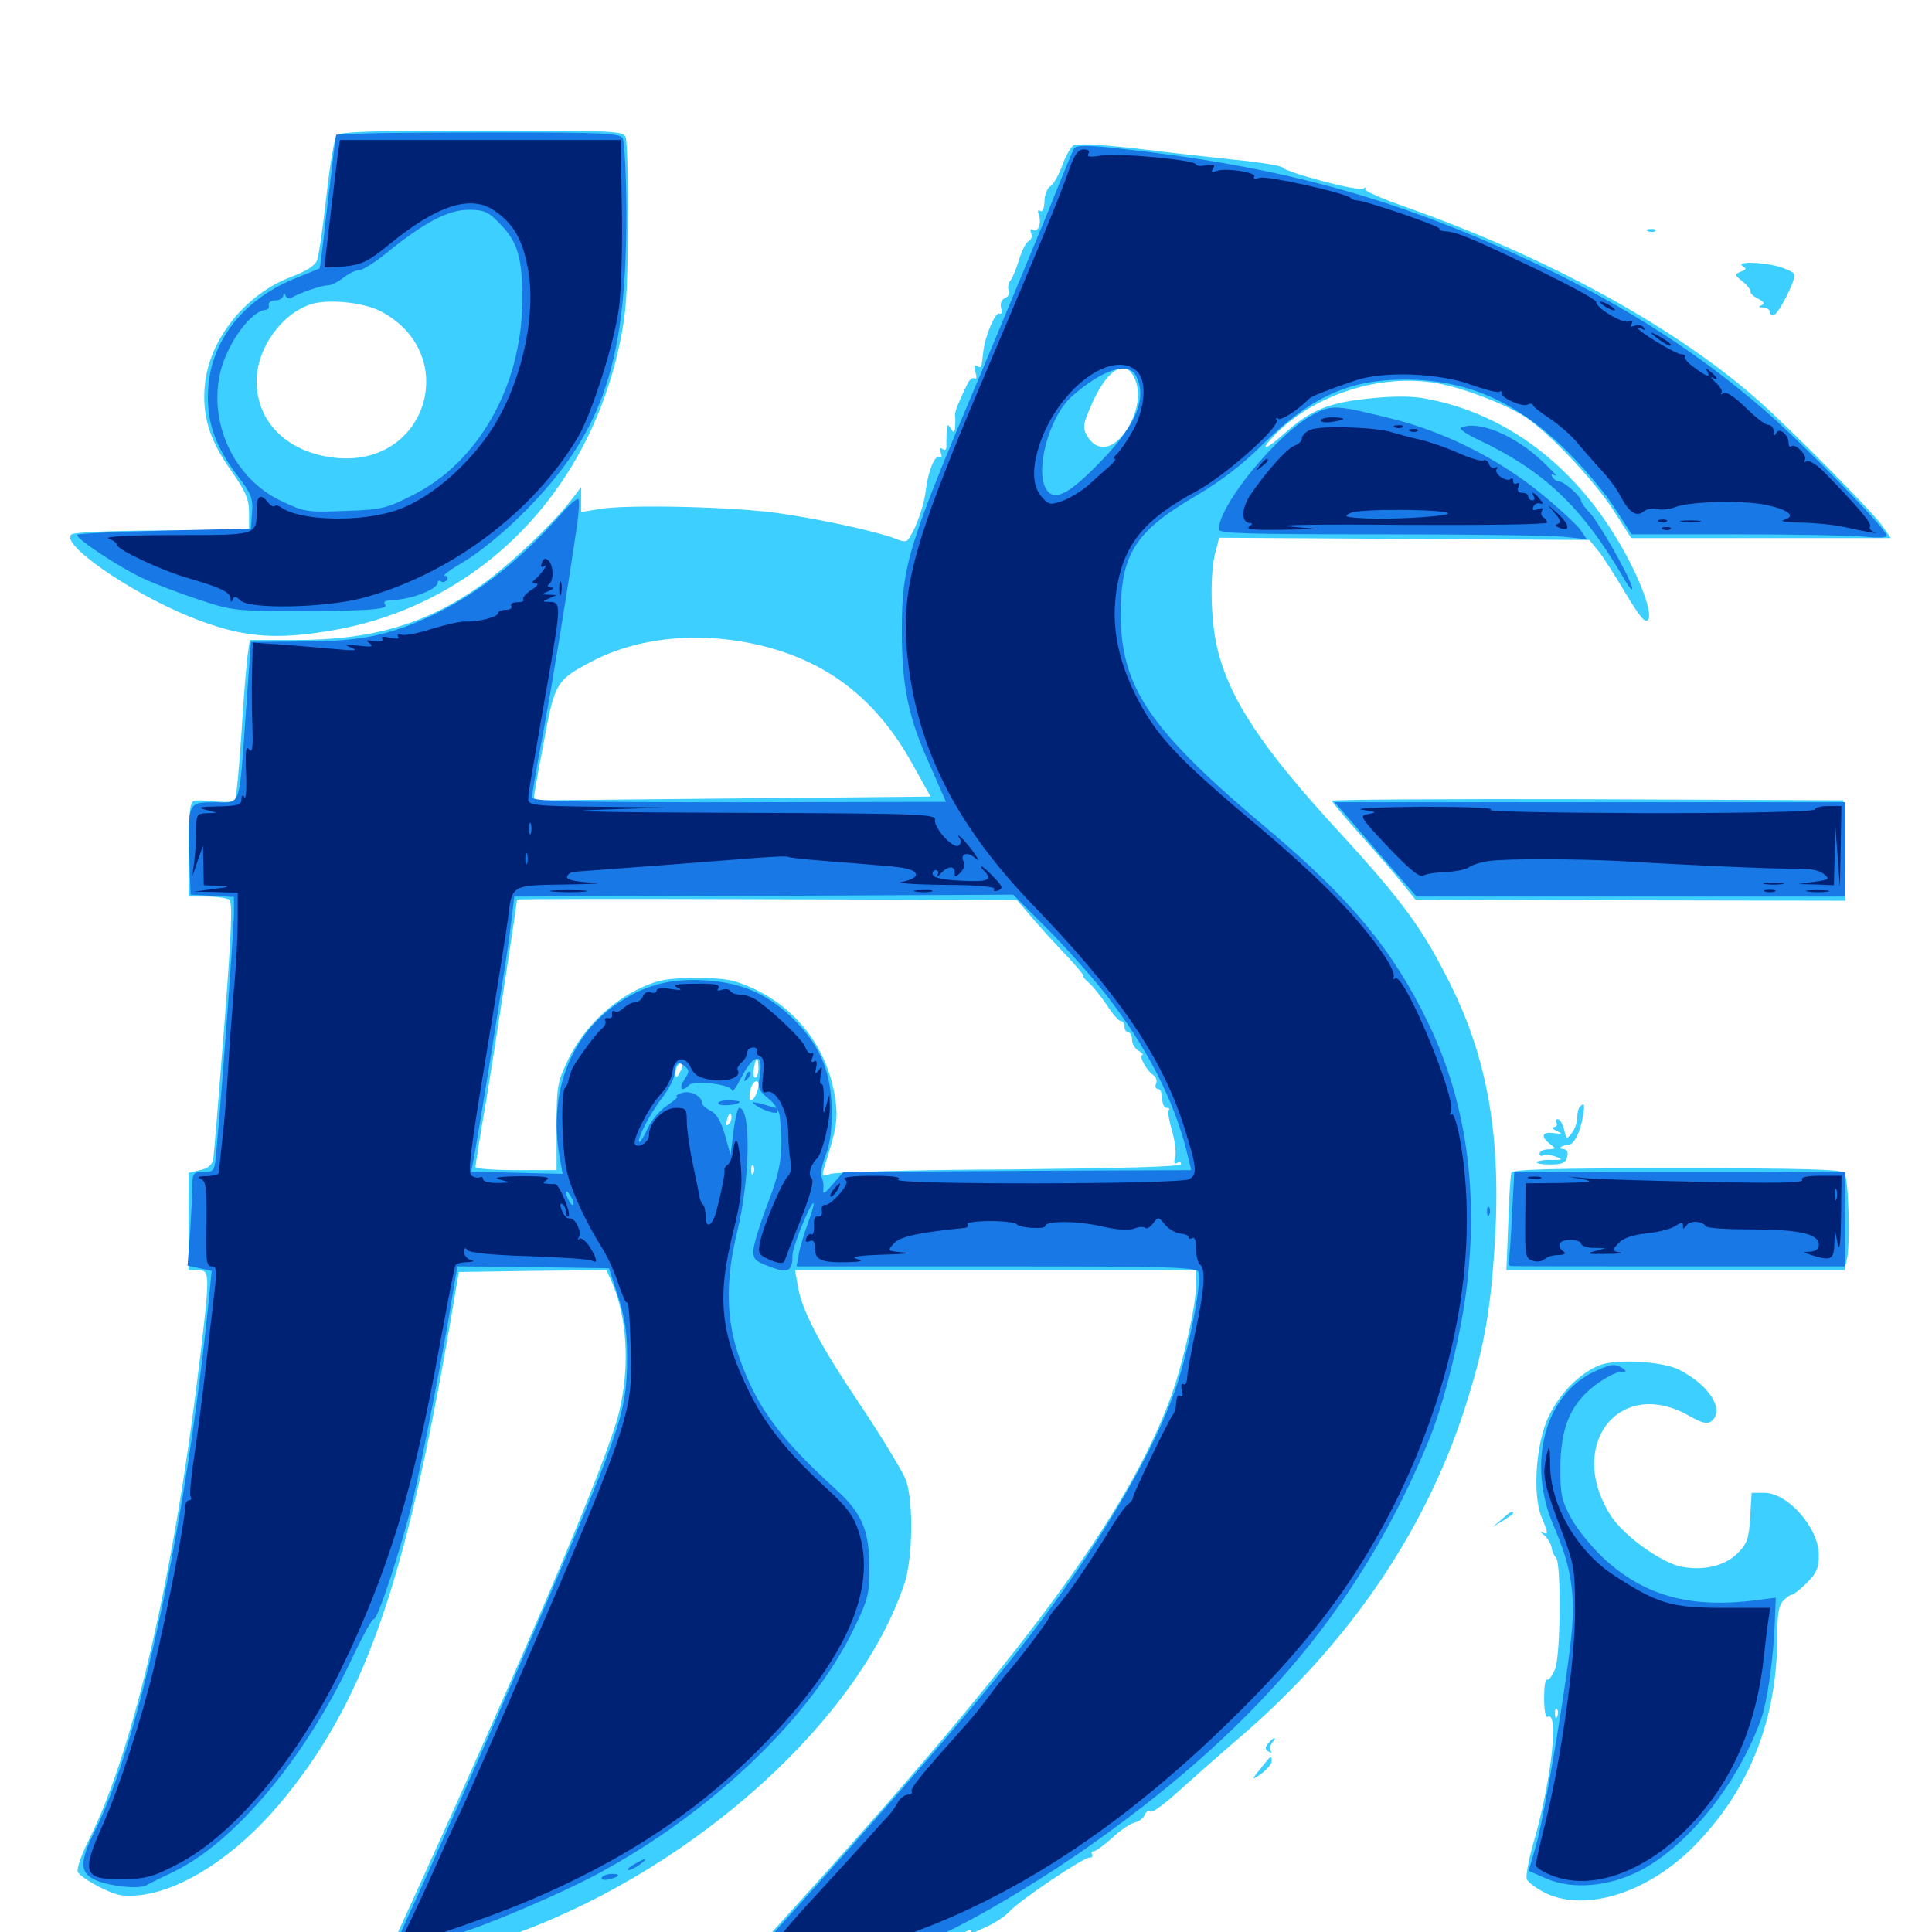 <svg xmlns="http://www.w3.org/2000/svg" viewBox="0 -1000 1000 1000">
	<path fill="#3ccfff" d="M174.219 -929.883C173.047 -928.516 170.703 -914.453 168.945 -898.438C167.188 -882.617 165.039 -867.578 164.062 -865.234C163.086 -862.5 158.398 -859.57 150.586 -856.641C126.953 -847.656 108.398 -824.414 106.055 -800.977C104.492 -785.352 108.203 -772.461 119.336 -756.836C127.344 -745.312 128.906 -741.797 128.906 -734.18V-725.391H84.57C59.961 -725.391 38.672 -724.609 37.109 -723.438C30.273 -719.141 66.406 -693.75 98.047 -680.859C124.219 -670.312 140.82 -668.555 170.312 -673.438C245.898 -685.742 303.906 -742.969 320.703 -821.875C324.219 -838.281 324.805 -848.438 325 -883.594C325.195 -906.641 324.609 -927.148 323.828 -929.102C322.461 -932.227 316.992 -932.422 249.414 -932.422C192.383 -932.422 175.781 -931.836 174.219 -929.883ZM196.68 -839.062C238.477 -817.578 221.875 -759.18 175 -762.891C149.609 -765.039 132.812 -780.859 132.812 -802.734C132.812 -819.531 145.703 -837.695 161.133 -842.578C169.922 -845.312 187.695 -843.555 196.68 -839.062ZM556.25 -925C554.688 -924.805 551.953 -920.117 550 -914.844C548.047 -909.375 545.117 -904.297 543.555 -903.516C541.992 -902.539 540.625 -899.023 540.625 -895.703C540.43 -891.992 539.648 -890.039 538.477 -890.82C537.305 -891.602 536.914 -890.82 537.695 -888.867C539.258 -884.57 537.305 -879.297 534.57 -881.055C533.398 -881.836 533.008 -881.055 533.789 -879.102C534.375 -877.539 533.789 -875.781 532.422 -875.195C531.055 -874.609 528.906 -870.312 527.539 -865.82C526.172 -861.133 524.023 -856.055 523.047 -854.883C521.875 -853.516 521.484 -851.172 522.07 -849.609C522.656 -848.047 521.875 -846.289 520.117 -845.703C518.359 -844.922 517.578 -842.969 518.164 -840.625C518.75 -838.477 518.359 -837.109 517.383 -837.695C515.43 -839.062 509.961 -826.562 508.984 -818.359C508.594 -815.039 508.203 -811.523 508.008 -810.742C508.008 -809.766 506.836 -809.766 505.664 -810.547C504.102 -811.328 503.906 -810.352 504.883 -807.422C505.664 -804.688 505.469 -803.516 504.492 -804.102C503.32 -804.883 501.562 -803.32 500.586 -800.977C499.414 -798.633 497.461 -794.531 496.289 -791.602C494.922 -788.867 494.141 -785.938 494.336 -784.766C494.531 -783.789 494.531 -781.25 494.336 -779.102C494.141 -775.781 493.75 -775.586 492.188 -778.125C490.625 -780.664 490.234 -780.469 490.039 -777.148C489.844 -775 489.844 -771.68 489.844 -769.727C490.039 -767.383 489.453 -766.602 487.891 -767.578C486.328 -768.555 486.133 -767.969 486.914 -765.625C487.695 -763.672 487.5 -762.695 486.328 -763.477C483.984 -764.844 480.469 -756.445 479.297 -746.875C478.516 -739.648 475 -728.711 471.289 -722.656C469.531 -719.336 468.555 -719.141 463.672 -721.094C454.883 -724.609 426.953 -730.859 404.297 -734.18C381.641 -737.695 324.609 -739.062 310.156 -736.523L300.781 -734.961V-741.406V-747.852L295.508 -741.016C286.133 -728.711 262.891 -706.836 248.438 -696.68C220.312 -676.953 192.578 -668.75 153.32 -668.75H129.297L128.125 -660.547C127.539 -655.859 125.977 -638.086 125 -620.898C123.828 -603.711 122.461 -588.477 121.875 -586.914C121.289 -584.961 118.555 -584.57 111.719 -585.156C106.641 -585.742 101.367 -585.938 100.195 -585.352C98.242 -584.766 97.656 -577.734 97.656 -560.156V-535.938H107.031C112.109 -535.938 117.383 -535.156 118.555 -534.375C120.508 -533.203 119.922 -519.141 116.016 -468.359C113.281 -433.008 110.742 -402.148 110.352 -399.805C109.766 -397.07 107.422 -395.117 103.516 -394.336L97.656 -392.969V-367.773V-342.578H102.539C108.594 -342.578 108.789 -341.016 103.516 -297.07C90.234 -185.352 69.141 -93.75 45.898 -47.461C42.188 -40.234 39.648 -32.812 40.234 -31.25C40.82 -29.492 46.094 -25.977 51.953 -23.047C60.938 -18.555 64.062 -18.164 73.047 -19.141C94.922 -21.875 122.07 -39.648 144.141 -65.625C187.891 -117.383 209.375 -177.734 233.008 -315.234L237.5 -341.602L275.586 -342.188L313.867 -342.578L316.211 -337.5C324.609 -319.141 326.172 -292.969 320.508 -269.336C314.062 -242.969 271.094 -141.992 204.102 4.297C201.562 9.766 200.195 15.234 200.977 16.406C202.734 19.336 242.773 9.766 269.141 0C360.938 -34.18 444.922 -110.352 468.164 -180.469C472.461 -193.359 472.852 -222.656 468.945 -233.789C467.578 -237.695 457.227 -254.883 445.898 -271.875C424.023 -304.297 415.039 -321.68 412.891 -334.57L411.523 -342.578H515.43H619.141V-335.352C619.141 -324.609 612.5 -295.117 606.445 -278.125C584.375 -216.992 529.688 -142.969 407.422 -8.594C387.5 13.281 371.094 32.031 371.094 33.008C371.094 35.156 381.445 33.789 414.062 27.344C444.727 21.289 480.273 10.352 493.75 2.93C499.609 -0.391 503.711 -1.953 502.734 -0.586C501.953 0.781 502.148 1.367 503.125 0.781C504.102 0.391 508.008 -1.562 511.914 -3.32C515.625 -5.078 520.508 -8.398 522.656 -10.742C527.539 -16.211 560.547 -38.477 563.867 -38.477C565.234 -38.477 565.82 -39.258 565.234 -40.234C564.648 -41.016 565.039 -41.797 566.211 -41.797C567.188 -41.797 571.484 -44.922 575.586 -48.633C579.688 -52.539 584.961 -56.055 587.305 -56.641C589.648 -57.227 591.992 -58.984 592.578 -60.742C593.164 -62.305 594.531 -63.086 595.508 -62.305C596.68 -61.719 602.93 -66.406 609.766 -72.656C616.602 -78.711 631.055 -91.602 641.992 -100.977C697.852 -149.023 737.109 -206.641 757.812 -269.922C767.969 -301.367 771.289 -319.531 773.633 -355.273C777.148 -410.156 770.312 -450.977 750.977 -490.039C736.719 -518.75 726.367 -533.203 693.359 -569.141C652.734 -613.281 636.133 -638.477 629.883 -665.234C626.562 -679.688 626.172 -703.711 629.102 -714.258L631.055 -721.68L726.953 -721.094L822.656 -720.508L827.93 -714.062C830.664 -710.352 836.523 -701.172 841.016 -693.555C845.508 -685.938 850 -679.297 851.367 -678.906C856.055 -677.344 853.125 -689.844 844.727 -706.836C820.898 -754.883 782.031 -786.133 736.328 -793.945C729.297 -795.117 719.141 -794.922 707.031 -793.555C686.914 -791.406 677.734 -787.305 664.062 -775C654.883 -766.797 651.562 -766.211 659.375 -774.414C679.883 -795.703 714.648 -807.031 744.141 -801.562C758.984 -798.828 781.641 -789.844 791.211 -783.008C804.492 -773.242 824.805 -751.367 834.57 -736.719L844.336 -721.484H911.523H978.711L974.219 -727.93C969.141 -735.156 928.32 -776.367 911.133 -791.797C867.969 -830.273 800.781 -867.188 726.172 -893.359C714.648 -897.461 705.859 -901.367 706.641 -902.148C707.422 -903.125 706.836 -903.125 705.664 -902.344C702.93 -900.781 665.82 -910.742 663.867 -913.281C663.281 -914.258 650.977 -916.211 636.523 -917.578C622.07 -919.141 602.93 -921.289 593.75 -922.461C574.219 -924.805 560.352 -925.781 556.25 -925ZM585.547 -807.031C591.602 -799.219 589.453 -784.57 580.664 -774.219C574.414 -766.797 566.992 -766.797 562.695 -774.414C560.156 -778.906 560.547 -780.469 565.43 -791.602C572.461 -807.031 580.469 -813.281 585.547 -807.031ZM398.633 -664.648C430.664 -655.664 454.102 -636.914 471.875 -605.273L481.641 -587.695L379.102 -586.719C322.656 -586.133 276.172 -585.742 276.172 -585.742C275.977 -585.742 278.125 -598.828 281.25 -614.648C287.109 -646.875 287.695 -647.852 306.641 -657.812C332.227 -671.094 366.211 -673.633 398.633 -664.648ZM534.18 -525C538.477 -519.922 546.484 -511.133 551.953 -505.469C557.422 -499.609 561.328 -494.922 560.742 -494.922C560.156 -494.727 561.328 -493.359 563.477 -491.406C565.625 -489.648 569.727 -484.375 572.852 -479.883C575.781 -475.195 579.102 -471.484 580.078 -471.484C581.25 -471.484 582.031 -470.117 582.031 -468.555C582.031 -466.992 583.008 -465.625 583.984 -465.625C585.156 -465.625 585.938 -463.867 585.938 -461.719C585.938 -459.766 587.5 -457.031 589.453 -456.055C591.211 -454.883 591.992 -453.906 591.211 -453.906C589.062 -453.906 593.75 -445.508 596.875 -443.555C598.242 -442.773 599.023 -440.82 598.438 -439.258C597.656 -437.695 598.242 -436.328 599.414 -436.328C600.586 -436.328 601.562 -434.18 601.562 -431.445C601.562 -428.711 602.539 -426.562 603.906 -426.562C605.078 -426.562 605.664 -425.977 604.883 -425.391C604.297 -424.805 605.078 -419.922 606.641 -414.648C608.203 -409.18 608.984 -403.125 608.203 -400.781C607.422 -398.047 607.812 -397.266 609.18 -398.047C610.352 -398.828 611.328 -398.633 611.328 -397.461C611.328 -396.094 581.25 -395.312 523.047 -394.727C474.414 -394.531 432.422 -393.359 429.883 -392.383C425.586 -391.016 425.195 -391.211 426.562 -395.508C433.594 -417.578 433.984 -421.68 431.836 -434.18C427.344 -458.398 412.109 -478.125 389.648 -488.477C379.688 -492.969 375.391 -493.75 360.352 -493.75C345.508 -493.75 341.016 -492.969 331.641 -488.672C316.016 -481.445 302.148 -467.773 294.336 -452.148C288.477 -439.844 288.086 -438.281 288.086 -416.797V-394.336H267.188C255.469 -394.336 246.094 -395.117 246.094 -395.898C246.094 -396.875 248.633 -413.086 251.953 -432.031C256.445 -459.766 267.578 -532.031 267.578 -534.375C267.578 -534.766 325.781 -534.766 396.875 -534.57L526.367 -534.18ZM392.578 -447.07C392.578 -444.336 391.797 -442.188 390.82 -442.188C390.039 -442.188 389.648 -444.336 390.234 -447.07C390.625 -449.805 391.406 -451.953 391.797 -451.953C392.188 -451.953 392.578 -449.805 392.578 -447.07ZM351.758 -444.727C350.195 -441.797 349.805 -441.797 349.609 -444.336C349.609 -447.656 351.562 -450.586 353.125 -449.219C353.516 -448.633 352.93 -446.68 351.758 -444.727ZM392.578 -438.477C392.578 -435.352 390.234 -430.469 388.672 -430.469C387.891 -430.469 387.695 -432.617 388.281 -435.352C389.062 -439.844 392.578 -442.383 392.578 -438.477ZM377.344 -418.359C375.781 -416.797 375.586 -417.578 376.367 -420.898C377.148 -423.438 377.93 -424.414 378.516 -422.852C378.906 -421.484 378.32 -419.336 377.344 -418.359ZM390.039 -392.969C389.453 -391.406 388.867 -391.992 388.867 -394.141C388.672 -396.289 389.258 -397.461 389.844 -396.68C390.43 -396.094 390.625 -394.336 390.039 -392.969ZM853.125 -880.273C851.562 -880.859 852.148 -881.445 854.297 -881.445C856.445 -881.641 857.617 -881.055 856.836 -880.469C856.25 -879.883 854.492 -879.688 853.125 -880.273ZM901.953 -862.305C904.102 -861.133 903.906 -860.352 900.977 -859.375C897.656 -858.008 897.852 -857.617 901.953 -854.297C904.492 -852.344 906.25 -849.805 906.055 -849.023C905.859 -848.242 907.617 -846.484 910.156 -845.312C913.086 -843.75 913.672 -842.773 911.719 -841.992C909.961 -841.211 910.352 -840.82 912.695 -840.82C914.453 -840.625 916.016 -839.844 916.016 -838.672C916.016 -837.695 916.797 -836.719 917.773 -836.719C920.312 -836.719 930.078 -856.055 928.711 -858.203C928.125 -859.18 924.414 -860.938 920.312 -862.109C911.523 -864.453 898.242 -864.648 901.953 -862.305ZM689.453 -585.547C689.453 -584.766 695.898 -577.148 703.711 -568.359C711.523 -559.766 721.289 -548.438 725.391 -543.359L732.617 -534.375L843.945 -533.984L955.273 -533.789L954.688 -559.766L954.102 -585.742L821.875 -586.328C749.023 -586.523 689.453 -586.133 689.453 -585.547ZM817.773 -427.148C816.992 -426.562 816.406 -424.023 816.406 -421.68C816.406 -419.336 815.234 -415.82 813.672 -413.672C810.938 -410.156 810.742 -410.156 809.57 -415.43C808.789 -418.359 807.422 -420.703 806.25 -420.703C805.273 -420.703 805.078 -419.922 805.664 -418.75C806.25 -417.773 805.664 -416.797 804.297 -416.602C802.93 -416.602 803.516 -415.625 805.664 -414.648C808.984 -413.086 808.789 -412.891 804.297 -413.477C798.047 -414.453 797.266 -411.719 802.344 -407.812C805.469 -405.469 805.273 -405.273 801.367 -405.078C798.828 -405.078 796.875 -404.102 796.875 -402.93C796.875 -401.953 797.656 -401.367 798.633 -401.953C799.609 -402.734 802.539 -402.344 805.078 -401.367C809.18 -399.805 808.984 -399.609 803.125 -399.609C799.609 -399.805 796.289 -399.219 795.508 -398.633C794.922 -397.852 797.852 -397.266 802.148 -397.266C808.398 -397.266 810.352 -398.047 811.133 -401.172C811.914 -403.906 811.133 -405.078 808.984 -405.273C805.859 -405.469 808.398 -407.227 811.914 -407.422C814.648 -407.617 817.773 -413.672 819.141 -421.289C820.508 -428.516 820.117 -429.688 817.773 -427.148ZM782.227 -392.969C781.836 -391.602 781.055 -379.688 780.664 -366.602L779.688 -342.578H867.188H954.688L955.859 -347.656C957.812 -355.469 956.836 -390.039 954.688 -392.969C953.125 -394.727 933.398 -395.312 867.773 -395.312C801.758 -395.312 783.008 -394.727 782.227 -392.969ZM826.953 -292.969C816.797 -288.477 807.031 -278.32 801.562 -266.797C794.922 -252.93 793.164 -226.367 797.852 -214.844C801.367 -206.445 801.562 -205.273 798.438 -206.836C797.07 -207.617 797.266 -206.836 799.219 -205.469C800.977 -203.906 802.734 -200.977 803.125 -199.023C803.32 -196.875 804.492 -194.531 805.273 -193.945C808.203 -191.797 807.812 -142.969 804.883 -136.133C803.516 -132.617 801.562 -130.078 800.781 -130.664C799.805 -131.25 799.219 -126.758 799.219 -120.898C799.219 -115.039 800 -110.742 800.977 -111.328C807.031 -115.039 803.125 -78.711 793.75 -46.289C791.211 -37.5 789.648 -28.906 790.234 -27.344C790.82 -25.781 795.312 -22.461 800 -20.117C820.898 -10.156 852.93 -20.312 876.758 -44.336C905.469 -73.438 919.922 -109.961 919.922 -153.125C919.922 -164.453 920.703 -169.336 923.047 -171.484C924.609 -173.242 926.758 -174.609 927.539 -174.609C928.32 -174.609 931.836 -177.344 935.156 -180.664C940.234 -185.742 941.406 -188.281 941.406 -195.117C941.406 -209.18 925.391 -227.344 913.086 -227.344H906.641L905.859 -214.648C905.273 -203.516 904.297 -200.977 899.219 -195.898C892.578 -189.453 882.031 -186.914 870.312 -189.062C860.156 -191.016 841.016 -204.688 834.18 -214.844C809.961 -251.562 838.086 -288.086 874.609 -266.992C881.25 -263.281 883.594 -262.695 885.938 -264.453C892.773 -270.312 884.766 -283.008 869.141 -291.016C860.156 -295.508 835.156 -296.875 826.953 -292.969ZM806.055 -111.719C805.469 -110.156 804.883 -110.742 804.883 -112.891C804.688 -115.039 805.273 -116.211 805.859 -115.43C806.445 -114.844 806.641 -113.086 806.055 -111.719ZM777.148 -213.477L772.461 -209.57L777.93 -212.891C780.859 -214.648 783.203 -216.406 783.203 -216.797C783.203 -218.359 781.641 -217.578 777.148 -213.477ZM656.445 -97.656C654.688 -95.508 654.688 -94.531 656.641 -93.359C658.008 -92.578 658.594 -92.578 657.812 -93.555C657.031 -94.336 657.227 -96.289 658.398 -97.852C659.57 -99.219 660.156 -100.391 659.57 -100.391C659.18 -100.391 657.617 -99.219 656.445 -97.656ZM655.273 -88.086C647.266 -78.32 647.07 -77.93 652.734 -81.836C655.664 -83.984 658.203 -86.914 658.203 -88.281C658.203 -91.211 657.812 -91.211 655.273 -88.086Z"/>
	<path fill="#1878e5" d="M187.109 -930.859L174.023 -930.273L172.852 -922.07C172.266 -917.578 170.508 -901.953 168.75 -887.695C167.188 -873.242 165.625 -861.328 165.43 -861.133C165.234 -860.938 158.984 -858.398 151.758 -855.469C125.977 -844.727 109.57 -823.828 107.812 -799.609C106.641 -782.812 110.742 -770.117 122.266 -754.688C130.078 -744.531 131.055 -741.992 130.469 -734.766L129.883 -726.367L85.547 -725.391C61.328 -724.805 40.82 -723.828 40.039 -723.242C38.477 -721.68 62.109 -706.055 75 -700.195C80.078 -697.852 92.383 -693.164 102.344 -689.844C118.359 -684.375 122.461 -683.789 144.531 -683.789C186.914 -683.594 201.562 -684.375 199.414 -686.914C198.047 -688.672 199.414 -689.258 203.711 -689.453C213.281 -689.844 226.562 -695.117 226.562 -698.438C226.562 -699.414 227.344 -699.805 228.32 -699.023C229.297 -698.438 230.664 -698.828 231.445 -700C232.031 -700.977 231.445 -701.953 230.078 -701.953C228.711 -701.953 233.203 -705.273 240.234 -709.375C247.07 -713.281 259.766 -723.633 268.555 -732.227C311.133 -773.828 324.023 -810.156 324.219 -887.5C324.219 -908.398 323.242 -926.953 322.266 -928.516C320.703 -931.055 311.523 -931.445 260.352 -931.445C227.344 -931.445 194.336 -931.25 187.109 -930.859ZM258.594 -884.375C268.164 -874.609 270.508 -866.406 270.312 -843.555C269.922 -800 247.461 -760.352 213.281 -743.555C199.805 -736.719 197.07 -736.133 178.516 -735.547C159.375 -734.766 157.617 -734.961 145.703 -740.625C121.094 -752.148 107.422 -781.445 114.258 -808.203C118.164 -823.047 130.078 -839.258 137.695 -839.648C138.867 -839.844 139.453 -840.82 139.062 -842.188C138.867 -843.555 140.43 -844.531 142.578 -844.531C144.727 -844.531 146.484 -845.703 146.68 -847.07C146.68 -848.828 147.07 -848.828 147.852 -846.875C148.242 -845.703 149.805 -845.117 150.977 -845.898C154.492 -848.242 166.602 -852.344 169.922 -852.344C171.484 -852.344 175 -854.102 177.734 -856.25C180.469 -858.398 183.984 -860.156 185.938 -860.156C187.695 -860.156 194.141 -864.258 200.195 -869.141C219.336 -884.766 232.031 -891.406 242.383 -891.406C250.586 -891.406 252.734 -890.43 258.594 -884.375ZM555.859 -923.047C555.273 -922.07 549.219 -907.422 542.383 -890.234C535.352 -873.242 520.117 -836.328 508.398 -808.398C469.727 -716.992 466.797 -707.617 466.797 -673.633C466.797 -644.531 470.117 -628.711 481.25 -604.102L489.648 -584.961L382.617 -584.766C290.82 -584.766 275.391 -585.156 275.391 -587.5C275.391 -589.062 277.93 -604.102 281.25 -621.289C286.133 -647.852 292.969 -689.258 298.828 -729.297C299.609 -735.156 300 -740.82 299.414 -741.602C298.828 -742.383 294.922 -739.062 290.625 -734.18C269.531 -710.352 248.438 -693.555 225.586 -682.422C202.539 -671.289 187.305 -667.969 156.25 -667.969L129.883 -667.773L127.344 -632.617C123.633 -580.273 125 -584.766 111.328 -584.766C97.266 -584.766 97.266 -584.766 98.047 -556.445L98.633 -536.914L109.961 -536.328L121.094 -535.742V-527.539C121.094 -520.117 114.844 -434.57 112.109 -405.664C111.133 -393.555 110.938 -393.359 105.273 -393.359C100.195 -393.359 99.609 -392.773 99.609 -386.914C99.609 -383.203 99.023 -372.266 98.438 -362.695L97.07 -344.922L103.32 -343.555L109.57 -342.188L108.398 -330.273C96.68 -212.5 72.266 -98.047 49.023 -52.148C41.406 -36.914 41.211 -31.055 48.438 -27.344C55.273 -23.828 71.68 -21.875 75.781 -24.219C77.539 -25.195 83.789 -28.32 89.648 -31.055C121.289 -46.289 157.617 -89.453 181.836 -140.82C187.5 -152.93 192.773 -162.305 193.359 -161.914C195.312 -160.742 207.617 -198.633 213.672 -223.438C218.359 -243.359 229.688 -301.172 234.375 -330.469L236.719 -344.531L275.977 -344.141L315.234 -343.555L319.922 -328.906C323.438 -318.164 324.609 -309.766 324.609 -297.656C324.609 -278.125 322.656 -268.555 313.086 -243.164C301.172 -211.328 241.797 -74.414 211.133 -7.812C206.641 1.758 203.516 9.961 203.906 10.352C204.297 10.938 207.812 10.352 211.719 9.375C215.82 8.203 218.359 8.008 217.773 9.18C216.992 10.156 217.578 10.938 218.75 10.938C219.922 10.938 221.289 9.57 222.07 7.812C222.656 6.25 224.414 5.273 225.977 5.859C227.539 6.445 228.32 6.25 227.734 5.273C227.148 4.297 230.859 2.539 235.938 1.172C249.219 -2.344 289.258 -19.336 308.594 -29.688C368.164 -61.523 419.922 -111.133 441.992 -157.031C449.414 -172.266 450 -175 450 -189.258C449.805 -208.203 446.094 -216.992 432.227 -229.492C403.906 -255.273 392.188 -271.094 383.398 -295.312C375.781 -315.625 375.195 -336.523 381.641 -362.695C388.281 -390.234 388.867 -426.562 382.617 -426.562C381.836 -426.562 380.469 -421.094 379.688 -414.453L378.125 -402.148L375.195 -412.695C373.047 -419.922 370.703 -423.828 367.578 -425.195C365.234 -426.367 363.281 -428.125 363.281 -429.297C363.281 -432.812 356.836 -435.938 352.539 -434.18C350.391 -433.398 349.414 -432.617 350.391 -432.617C351.367 -432.422 349.219 -430.469 345.508 -427.93C341.797 -425.586 337.305 -420.312 335.352 -416.211C333.594 -412.305 331.641 -408.984 331.055 -408.984C328.906 -408.984 336.328 -423.438 342.188 -431.055C345.703 -435.547 348.828 -441.211 349.023 -443.75C349.609 -450 350.781 -450.977 354.297 -448.242C357.031 -446.094 356.836 -445.117 354.102 -441.016C351.172 -436.328 352.93 -434.57 356.836 -438.477C359.375 -441.016 378.906 -438.672 378.906 -435.547C379.102 -434.375 381.25 -437.5 383.984 -442.773C390.234 -454.688 395.117 -455.273 393.359 -443.945C392.188 -436.719 392.578 -435.547 397.656 -431.445C401.172 -428.711 403.516 -424.805 403.711 -421.289C405.469 -402.93 404.297 -395.312 397.656 -377.734C393.75 -367.773 390.43 -356.836 390.039 -353.711C389.648 -348.242 390.43 -347.461 398.438 -344.336C408.008 -340.82 410.156 -341.797 410.156 -350.195C410.156 -354.688 419.922 -378.516 421.094 -377.148C421.484 -376.758 420.117 -372.266 418.164 -366.797C416.211 -361.523 414.062 -354.297 413.477 -350.977L412.305 -344.531H515.82C605.469 -344.531 619.336 -344.141 620.312 -341.602C622.266 -336.914 615.43 -301.953 609.18 -283.203C598.438 -250.781 572.266 -205.664 538.086 -159.961C512.891 -126.367 466.406 -72.266 389.844 12.305C384.766 18.164 380.859 23.438 381.641 24.023C383.008 25.391 430.078 16.211 450.781 10.742C458.398 8.594 465.82 7.422 466.797 8.008C467.969 8.594 468.75 8.398 468.75 7.227C468.75 6.055 469.922 5.664 471.289 6.25C478.125 8.789 529.492 -19.727 569.141 -48.242C653.32 -108.594 705.078 -171.094 739.258 -253.711C747.656 -273.828 756.836 -311.328 759.57 -337.109C765.039 -386.719 758.203 -431.25 739.258 -470.508C721.094 -508.203 699.023 -534.766 656.836 -570.312C595.312 -621.875 580.273 -643.945 580.078 -681.641C580.078 -713.281 587.305 -724.805 619.336 -743.555C631.641 -750.781 643.164 -759.57 652.734 -769.141C678.32 -794.531 697.656 -803.516 727.344 -803.516C758.594 -803.516 783.984 -792.578 809.18 -768.359C817.969 -759.961 829.492 -746.484 834.961 -738.281L844.531 -723.438H898.633C928.32 -723.438 958.008 -722.852 964.648 -722.266C971.875 -721.484 976.562 -721.68 976.562 -722.852C976.562 -725.977 933.984 -769.727 913.281 -787.695C879.688 -816.797 842.773 -840.625 798.828 -861.719C728.516 -895.312 670.898 -911.914 591.797 -921.68C564.062 -925 557.227 -925.195 555.859 -923.047ZM587.891 -805.664C593.945 -794.141 588.281 -780.273 570.117 -761.523C553.906 -744.727 546.289 -740.43 541.992 -746.094C535.156 -755.273 542.773 -784.18 554.883 -794.922C570.508 -808.594 583.789 -813.086 587.891 -805.664ZM572.461 -485.156C593.359 -458.398 607.227 -431.445 614.062 -404.688L616.602 -394.336L526.562 -393.945L436.523 -393.359L431.055 -387.109C426.758 -382.031 425.781 -381.445 426.172 -384.57C426.367 -386.719 425.977 -389.453 425.195 -390.82C424.414 -391.992 425.391 -396.875 427.148 -401.562C429.492 -407.227 430.664 -414.844 430.469 -424.609C430.469 -444.336 424.805 -458.203 411.719 -471.484C398.242 -485.156 384.375 -491.406 365.039 -492.578C346.289 -493.75 332.617 -489.844 317.969 -479.492C294.531 -462.5 283.984 -433.594 289.648 -401.172L291.211 -392.383L267.578 -392.969L243.945 -393.555L244.922 -398.828C247.266 -410.352 261.523 -499.023 263.867 -516.797L266.211 -535.938L395.312 -536.328L524.414 -536.914L541.992 -519.336C551.758 -509.57 565.43 -494.141 572.461 -485.156ZM296.875 -376.758C296.875 -375.781 295.898 -376.172 294.922 -377.734C293.945 -379.297 292.969 -381.641 292.969 -382.617C292.969 -383.789 293.945 -383.203 294.922 -381.641C295.898 -380.078 296.875 -377.93 296.875 -376.758ZM679.883 -785.547C661.523 -775.977 630.859 -738.672 630.859 -725.977C630.859 -723.828 646.094 -723.438 715.43 -723.438C761.719 -723.438 804.688 -722.852 810.547 -722.07L821.289 -720.898L818.164 -725.586C816.406 -728.125 807.227 -736.719 797.656 -744.531C775.586 -762.5 748.047 -776.367 720.703 -783.203C691.602 -790.43 689.648 -790.625 679.883 -785.547ZM756.25 -778.711C754.883 -778.125 758.789 -775.391 765.039 -772.461C799.219 -756.25 818.555 -737.891 839.844 -701.758C843.164 -695.898 845.312 -693.359 844.727 -696.094C842.773 -702.93 828.125 -728.711 822.852 -734.57C820.312 -737.109 818.359 -740.039 818.359 -740.82C818.359 -742.969 809.57 -750.781 807.031 -750.781C805.859 -750.781 804.297 -751.758 803.516 -753.125C802.539 -754.492 803.125 -754.883 804.883 -753.906C806.445 -753.125 803.516 -756.25 798.633 -760.938C783.984 -774.805 765.625 -782.422 756.25 -778.711ZM697.461 -577.148C701.172 -572.852 710.547 -561.914 718.555 -552.734L733.203 -535.938H844.141H955.078V-560.352V-584.766H823.047H690.82ZM385.938 -442.773C384.766 -440.039 384.961 -439.844 386.914 -441.602C388.281 -442.969 388.867 -444.531 388.281 -445.117C387.695 -445.703 386.523 -444.727 385.938 -442.773ZM371.875 -428.711C371.289 -429.688 373.633 -430.469 376.758 -430.469C380.078 -430.469 382.812 -430.078 382.812 -429.688C382.812 -428.125 372.852 -427.148 371.875 -428.711ZM389.844 -428.906C393.555 -425.781 402.344 -422.656 402.344 -424.609C402.344 -425.781 402.148 -426.562 401.758 -426.562C401.562 -426.562 398.242 -427.344 394.727 -428.516C391.016 -429.492 388.867 -429.688 389.844 -428.906ZM782.617 -371.094C782.031 -358.984 781.25 -348.047 780.859 -346.875C780.469 -345.898 780.859 -344.922 781.836 -344.727C782.617 -344.531 821.875 -344.531 869.141 -344.531H955.078V-368.945V-393.359H869.531H783.789ZM769.727 -372.656C769.727 -370.508 770.312 -369.922 770.898 -371.484C771.484 -372.852 771.289 -374.609 770.703 -375.195C770.117 -375.977 769.531 -374.805 769.727 -372.656ZM825.195 -290.039C799.609 -278.125 790.234 -242.773 804.102 -210.352C812.695 -190.625 815.234 -176.758 813.672 -157.031C811.914 -134.766 799.805 -61.719 795.117 -45.117L791.211 -31.641L800.195 -27.734C813.867 -21.68 833.203 -23.438 849.414 -32.031C874.414 -45.312 899.609 -77.148 911.523 -110.156C914.648 -118.945 917.773 -140.43 918.555 -158.594L919.141 -173.047L908.398 -171.68C874.414 -167.383 850.195 -174.219 829.102 -194.336C823.633 -199.609 816.406 -208.398 813.281 -214.062C808.398 -223.047 807.617 -226.562 807.617 -239.062C807.617 -260.547 812.5 -272.461 824.609 -282.227C829.883 -286.328 836.328 -289.844 838.477 -289.844C841.992 -289.844 842.188 -290.234 839.844 -291.797C835.742 -294.336 834.18 -294.141 825.195 -290.039ZM328.125 -34.961C325.391 -33.398 324.219 -32.227 325.391 -32.031C326.367 -32.031 329.102 -33.398 331.25 -34.961C335.938 -38.477 334.375 -38.672 328.125 -34.961ZM311.523 -28.32C310.938 -27.148 312.305 -26.758 314.648 -27.148C320.508 -28.32 321.875 -30.078 316.797 -30.078C314.648 -30.078 312.305 -29.297 311.523 -28.32Z"/>
	<path fill="#002274" d="M174.805 -919.727C172.656 -902.539 167.969 -862.891 167.969 -861.914C167.969 -861.328 172.656 -861.523 178.516 -862.109C187.5 -863.086 190.82 -864.844 201.172 -873.242C226.172 -893.75 243.555 -899.414 255.859 -891.016C265.625 -884.375 270.508 -876.172 273.242 -860.938C277.539 -838.477 270.898 -806.25 257.617 -782.812C245.898 -762.109 224.219 -742.578 205.859 -736.133C187.305 -729.492 155.078 -730.273 145.312 -737.5C144.141 -738.281 142.773 -738.672 142.188 -738.086C141.602 -737.5 140.039 -738.281 138.672 -740.039C134.766 -744.922 132.812 -743.359 132.812 -735.742C132.812 -722.852 133.398 -723.047 90.625 -723.047C67.188 -723.047 53.516 -722.266 56.25 -721.289C58.594 -720.312 60.547 -718.945 60.547 -717.969C60.547 -715.625 82.812 -705.078 96.68 -700.977C114.258 -695.898 119.141 -693.555 119.336 -690.234C119.336 -688.281 119.727 -688.086 120.508 -689.648C121.094 -691.602 122.07 -691.406 124.414 -689.258C128.906 -684.57 167.188 -685.352 186.719 -690.234C232.227 -701.953 276.367 -734.961 299.414 -774.219C306.445 -786.328 317.773 -821.875 320.312 -840.234C321.484 -848.438 322.266 -871.484 321.875 -891.406L321.289 -927.539H248.633H175.977ZM553.125 -911.523C548.633 -898.438 536.523 -869.141 510.352 -807.422C470.312 -713.281 465.039 -692.188 470.703 -652.148C476.953 -608.398 496.875 -570.898 534.18 -532.031C579.297 -485.352 601.367 -452.93 612.891 -416.797C619.531 -395.703 619.922 -391.992 615.43 -389.648C610.352 -386.914 460.547 -386.719 464.844 -389.453C466.797 -390.82 462.695 -391.406 451.172 -391.406C441.602 -391.406 435.742 -390.625 437.109 -389.648C439.062 -388.477 438.477 -386.719 434.57 -382.031C431.641 -378.711 428.32 -375.977 427.148 -376.367C425.781 -376.562 425 -375.195 425.391 -373.242C425.781 -371.289 424.805 -370.117 423.438 -370.312C421.68 -370.703 421.094 -368.945 421.289 -365.43C421.484 -362.5 420.898 -360.547 419.922 -361.133C419.141 -361.719 417.969 -360.742 417.383 -359.18C416.602 -357.422 417.188 -356.836 419.141 -357.617C421.094 -358.398 421.875 -357.227 421.875 -353.711C421.875 -347.852 425 -346.484 438.086 -346.68C446.094 -346.875 447.266 -347.266 443.359 -348.438C440.039 -349.414 444.336 -350.195 457.031 -350.586C467.188 -350.781 471.875 -351.367 467.383 -351.758C459.18 -352.539 459.18 -352.539 462.695 -356.445C465.82 -359.961 475.781 -362.109 499.414 -364.453C500.781 -364.648 501.367 -365.43 500.781 -366.406C500.195 -367.188 505.469 -367.969 512.5 -367.969C519.531 -367.969 525.586 -367.188 526.172 -366.406C527.344 -364.453 541.016 -363.477 541.016 -365.43C541.016 -368.164 557.812 -368.164 570.117 -365.234C578.125 -363.477 583.984 -362.891 586.914 -364.062C589.453 -365.039 591.992 -365.234 592.773 -364.453C593.555 -363.672 595.312 -364.844 596.875 -366.797C599.414 -370.312 599.609 -370.312 602.93 -366.211C604.883 -363.867 608.398 -361.719 610.938 -361.523C613.281 -361.328 615.234 -360.547 615.234 -359.57C615.234 -358.789 616.211 -358.594 617.188 -359.18C618.359 -359.961 619.141 -357.617 619.141 -353.516C619.141 -349.805 620.117 -346.094 621.094 -345.508C624.219 -343.555 623.438 -332.227 618.75 -310.742C616.406 -299.805 614.453 -288.867 614.453 -286.523C614.258 -284.375 613.477 -282.812 612.5 -283.594C611.523 -284.18 611.133 -282.617 611.719 -280.469C612.5 -278.125 612.109 -276.562 611.133 -277.344C609.375 -278.32 608.984 -277.344 608.594 -271.875C608.398 -270.508 607.812 -268.555 606.836 -267.383C604.492 -264.062 586.328 -226.562 586.328 -224.609C586.328 -223.633 585.156 -222.266 583.984 -221.484C582.617 -220.703 578.32 -214.648 574.414 -208.203C564.844 -192.383 552.734 -174.609 547.461 -168.75C544.922 -166.016 542.969 -163.281 542.969 -162.695C542.969 -161.523 526.758 -140.039 520.898 -133.594C519.531 -132.031 515.625 -127.148 512.5 -122.852C509.375 -118.555 504.102 -111.914 500.781 -108.203C477.539 -82.227 470.898 -74.219 471.875 -72.656C472.461 -71.875 471.484 -71.094 469.922 -71.094C468.359 -71.094 466.016 -69.336 464.844 -67.383C463.867 -65.234 461.719 -62.305 460.547 -60.938C459.18 -59.57 454.102 -53.906 449.219 -48.438C444.336 -42.969 431.641 -29.102 420.898 -17.383C410.156 -5.859 401.562 4.492 401.758 5.469C402.148 6.25 401.172 7.031 399.609 7.031C398.047 7.031 396.094 8.008 395.312 9.375C394.336 10.742 394.727 10.938 396.68 9.961C398.242 8.984 397.852 10.156 395.703 12.5C393.75 14.844 391.211 16.406 390.234 16.211C389.062 16.016 387.891 16.797 387.305 17.969C386.328 20.703 393.75 20.117 420.898 14.648C495.312 0.195 565.234 -39.844 635.156 -107.812C676.172 -147.656 701.172 -180.469 721.875 -221.68C754.297 -286.719 766.211 -354.688 755.273 -412.5C753.906 -419.336 752.148 -424.219 751.367 -423.242C750.391 -422.461 750.391 -423.242 750.977 -424.805C753.711 -432.031 726.758 -496.484 722.266 -493.555C721.094 -492.969 720.703 -493.164 721.289 -494.336C722.07 -495.508 719.922 -500.195 716.797 -504.883C704.297 -523.828 683.789 -544.922 650.586 -572.852C609.18 -607.617 598.047 -619.531 587.695 -640.43C578.125 -659.766 575 -677.539 578.125 -696.094C582.031 -718.75 592.578 -731.445 619.531 -745.898C634.57 -754.102 662.891 -779.297 660.742 -782.617C660.156 -783.789 660.547 -783.984 661.719 -783.203C663.281 -782.227 672.266 -788.086 677.734 -793.75C678.906 -794.922 687.891 -798.438 701.172 -802.93C715.43 -808.008 744.141 -807.031 761.133 -800.977C768.75 -798.242 775.586 -796.484 776.172 -797.266C776.758 -797.852 777.344 -797.461 777.344 -796.289C777.344 -793.75 788.281 -789.062 790.82 -790.625C791.797 -791.211 792.969 -791.211 793.359 -790.43C793.555 -789.453 797.656 -786.328 802.344 -783.203C807.031 -780.078 813.086 -774.805 815.82 -771.484C818.555 -768.164 824.023 -761.914 828.125 -757.422C832.227 -753.125 836.914 -746.875 838.477 -743.75C842.969 -734.961 846.875 -732.227 850.586 -735.156C852.148 -736.523 855.273 -737.109 857.617 -736.523C859.961 -735.938 864.062 -736.328 866.992 -737.5C874.609 -740.43 901.758 -741.211 914.062 -738.672C925.977 -736.133 929.883 -732.812 923.242 -730.859C920.898 -730.273 924.805 -729.492 932.617 -729.492C940.234 -729.297 949.805 -728.32 954.102 -727.344C964.258 -725 974.609 -723.242 970.117 -724.609C968.359 -725.195 967.188 -726.562 967.969 -727.539C968.945 -729.102 961.328 -738.086 943.75 -756.055C940.234 -759.57 936.328 -761.914 935.156 -761.328C933.984 -760.547 933.594 -760.742 934.18 -761.914C935.742 -764.258 928.906 -770.898 927.148 -768.945C926.367 -768.359 925.781 -769.141 925.781 -770.703C925.781 -775 920.703 -779.102 919.336 -775.781C918.555 -774.219 918.164 -774.414 918.164 -776.758C917.969 -778.516 916.797 -780.078 915.234 -780.078C913.672 -780.078 908.398 -784.18 903.516 -789.062C897.852 -794.531 893.555 -797.461 892.188 -796.484C890.82 -795.703 890.234 -795.703 891.016 -796.68C891.797 -797.461 890.43 -799.805 888.086 -801.953C885.742 -804.102 884.961 -805.273 886.328 -804.492C889.648 -802.734 889.258 -804.492 885.352 -807.617C883.203 -809.57 882.617 -809.57 883.594 -808.008C885.742 -804.297 883.398 -804.883 876.953 -809.766C873.828 -811.914 871.68 -814.453 872.07 -815.234C872.461 -816.016 871.68 -816.602 870.312 -816.602C867.578 -816.602 847.656 -828.516 847.656 -830.273C847.656 -830.664 848.633 -830.469 850 -829.688C851.367 -828.906 851.562 -829.102 850.781 -830.469C850 -831.641 848.047 -832.031 846.289 -831.445C844.141 -830.664 843.555 -830.859 844.531 -832.422C845.312 -833.984 844.922 -834.375 842.969 -833.594C839.844 -832.422 826.172 -840.43 826.172 -843.75C826.172 -844.922 812.305 -852.344 795.508 -860.547C761.328 -876.953 754.492 -879.688 748.438 -880.273C746.289 -880.273 744.727 -881.055 745.117 -881.641C745.898 -882.812 706.445 -896.289 702.344 -896.289C701.172 -896.289 699.805 -896.875 699.219 -897.461C697.07 -900 655.859 -909.18 652.148 -908.008C649.609 -907.227 648.438 -907.422 649.219 -908.594C650.586 -910.742 634.375 -913.281 629.688 -911.523C627.148 -910.547 626.758 -910.938 627.93 -912.891C629.102 -914.844 628.32 -915.234 624.219 -914.453C621.484 -913.867 619.141 -914.062 619.141 -914.844C619.141 -917.188 579.297 -920.898 570.312 -919.531C564.258 -918.555 562.305 -918.75 563.281 -920.312C564.258 -921.875 563.281 -922.656 560.938 -922.656C558.008 -922.656 556.055 -919.922 553.125 -911.523ZM588.281 -808.008C593.75 -803.125 592.969 -789.453 586.523 -777.344C583.398 -771.875 579.688 -766.406 578.125 -765.039C576.562 -763.672 575.977 -762.5 576.953 -762.5C577.93 -762.5 576.562 -760.742 574.023 -758.398C571.484 -756.25 566.602 -751.953 563.281 -748.828C559.961 -745.898 554.102 -742.383 550.195 -740.82C543.555 -738.477 542.773 -738.672 539.062 -742.969C533.984 -748.828 533.984 -759.18 539.062 -772.656C549.219 -799.805 575.977 -819.141 588.281 -808.008ZM828.125 -843.75C828.125 -843.164 829.883 -841.797 832.031 -840.625C834.18 -839.453 835.938 -839.062 835.938 -839.453C835.938 -840.039 834.18 -841.406 832.031 -842.578C829.883 -843.75 828.125 -844.141 828.125 -843.75ZM857.422 -825.195C860.156 -823.047 863.281 -821.094 864.258 -821.094C866.406 -821.094 862.891 -823.828 856.445 -827.148C853.906 -828.516 854.102 -827.734 857.422 -825.195ZM683.594 -782.422C683.594 -783.203 686.328 -783.984 689.453 -783.984C692.773 -783.984 695.312 -783.594 695.312 -783.203C695.312 -782.812 692.773 -782.031 689.453 -781.641C686.328 -781.055 683.594 -781.445 683.594 -782.422ZM678.32 -777.539C675.781 -776.562 673.828 -774.414 673.828 -773.047C673.828 -771.68 672.266 -770.117 670.117 -769.336C666.406 -768.164 655.664 -756.25 647.266 -743.945C642.383 -736.719 642.383 -729.297 647.07 -729.297C648.438 -729.297 648.242 -728.516 646.484 -727.344C644.531 -725.977 649.805 -725.586 663.086 -725.781L682.617 -726.172L666.992 -727.539C658.398 -728.32 684.961 -728.711 726.172 -728.32C767.188 -728.125 800.781 -728.516 800.781 -729.492C800.781 -730.273 799.805 -731.641 798.828 -732.227C797.656 -733.008 797.461 -734.375 798.047 -735.547C799.023 -737.109 798.242 -737.305 796.094 -736.523C793.75 -735.547 792.969 -735.938 793.555 -737.5C793.945 -738.867 795.508 -739.844 796.875 -739.453C799.023 -738.867 799.023 -739.453 796.875 -741.797C794.141 -745.312 791.992 -746.094 793.945 -742.969C794.531 -741.992 794.141 -741.016 793.164 -741.016C791.992 -741.016 791.016 -741.992 791.016 -742.969C791.016 -744.141 789.648 -744.922 787.891 -744.922C785.938 -744.922 785.156 -745.898 785.938 -748.047C786.523 -749.609 786.328 -750.391 785.156 -749.805C783.984 -749.219 783.203 -749.609 783.203 -750.977C783.203 -752.344 782.617 -752.734 782.031 -752.148C779.883 -750.195 773.242 -754.688 774.609 -757.031C775.391 -758.203 775.195 -758.594 774.023 -758.008C772.852 -757.227 771.289 -758.008 770.703 -759.766C770.117 -761.328 768.75 -762.305 767.773 -761.719C766.797 -761.133 761.133 -762.695 755.078 -765.43C749.023 -768.164 740.039 -771.289 734.961 -772.461C729.688 -773.633 723.438 -775.391 720.703 -776.172C713.086 -778.906 683.203 -779.883 678.32 -777.539ZM749.414 -734.375C750.977 -732.812 721.875 -731.055 708.008 -731.641C695.898 -732.227 694.922 -732.617 699.219 -734.57C703.711 -736.719 747.266 -736.523 749.414 -734.375ZM722.266 -778.711C720.703 -779.297 721.289 -779.883 723.438 -779.883C725.586 -780.078 726.758 -779.492 725.977 -778.906C725.391 -778.32 723.633 -778.125 722.266 -778.711ZM730.078 -776.758C728.516 -777.344 729.102 -777.93 731.25 -777.93C733.398 -778.125 734.57 -777.539 733.789 -776.953C733.203 -776.367 731.445 -776.172 730.078 -776.758ZM652.148 -759.18C649.609 -756.055 649.805 -755.859 652.93 -758.398C654.688 -759.766 656.25 -761.328 656.25 -761.719C656.25 -763.281 654.688 -762.305 652.148 -759.18ZM804.297 -734.961C807.617 -731.25 808.203 -729.492 806.445 -728.906C804.688 -728.32 804.883 -727.734 807.227 -726.758C813.086 -724.609 812.5 -728.516 806.055 -734.375C800.391 -739.453 800.391 -739.453 804.297 -734.961ZM858.984 -729.883C857.422 -730.469 858.008 -731.055 860.156 -731.055C862.305 -731.25 863.477 -730.664 862.695 -730.078C862.109 -729.492 860.352 -729.297 858.984 -729.883ZM870.703 -729.883C868.164 -730.273 870.117 -730.664 875 -730.664C879.883 -730.664 881.836 -730.273 879.492 -729.883C876.953 -729.492 873.047 -729.492 870.703 -729.883ZM860.938 -725.977C859.375 -726.562 859.961 -727.148 862.109 -727.148C864.258 -727.344 865.43 -726.758 864.648 -726.172C864.062 -725.586 862.305 -725.391 860.938 -725.977ZM280.469 -708.789C279.688 -706.641 280.078 -706.055 281.836 -707.031C284.375 -708.789 279.492 -701.953 276.367 -699.609C275.195 -698.633 275.586 -698.047 277.344 -698.047C279.102 -698.047 278.125 -696.484 274.805 -694.531C271.875 -692.578 270.117 -690.234 270.898 -689.648C271.484 -688.867 270.117 -688.281 267.773 -688.281C265.43 -688.281 264.062 -687.5 264.648 -686.328C265.234 -685.352 264.062 -684.375 261.914 -684.375C259.57 -684.375 257.812 -683.594 257.812 -682.617C257.812 -680.664 246.875 -677.93 241.016 -678.32C238.672 -678.516 231.055 -676.758 223.828 -674.609C216.602 -672.266 209.57 -670.898 207.812 -671.484C206.055 -672.07 205.469 -671.875 206.055 -670.508C206.836 -669.336 205.469 -669.141 201.953 -669.922C198.633 -670.703 197.07 -670.508 197.852 -669.336C198.633 -668.164 197.07 -667.773 193.75 -668.164C189.648 -668.945 189.062 -668.555 191.406 -666.992C193.555 -665.234 192.188 -665.039 185.547 -665.82C178.516 -666.602 177.734 -666.406 181.641 -664.844C185.352 -663.477 183.984 -663.086 175.781 -663.867C169.922 -664.453 157.422 -665.43 148.047 -666.211L130.859 -667.383L130.469 -652.93C130.273 -644.922 130.273 -631.836 130.664 -623.828C131.055 -612.695 130.469 -609.961 128.906 -612.109C127.344 -614.258 126.953 -611.328 127.344 -600C127.734 -591.797 127.344 -586.133 126.562 -587.305C125.586 -588.867 125 -588.477 125 -586.328C125 -583.398 123.047 -582.812 112.891 -582.617C103.125 -582.422 101.758 -582.031 106.445 -580.859L112.305 -579.297L107.031 -579.102C101.953 -578.906 101.562 -578.32 101.562 -570.703C101.562 -566.016 101.172 -558.789 100.586 -554.492L99.609 -546.68L102.344 -554.492L105.078 -562.305L105.273 -552.148L105.469 -541.797L112.891 -541.406C119.531 -541.211 119.336 -541.016 110.352 -539.844L100.586 -538.477L111.914 -538.281L123.047 -537.891V-523.828C123.047 -516.016 122.266 -500 121.094 -488.086C120.117 -476.367 118.75 -458.203 118.164 -448.047C117.578 -437.891 116.406 -421.68 115.234 -411.914C114.258 -402.344 113.281 -393.75 113.281 -392.969C113.281 -391.992 110.352 -391.406 107.031 -391.211C102.734 -391.211 101.758 -390.625 103.906 -389.844C106.641 -388.672 107.031 -385.547 106.836 -366.406C106.445 -347.656 106.836 -344.531 109.57 -344.531C112.109 -344.531 112.305 -342.773 111.133 -332.422C110.352 -325.586 108.203 -307.422 106.445 -291.797C104.688 -276.172 101.953 -255.273 100.391 -245.312C98.828 -235.352 98.047 -226.367 98.633 -225.391C99.414 -224.219 98.828 -223.438 97.852 -223.438C96.68 -223.438 95.703 -221.484 95.703 -218.945C95.703 -212.5 86.523 -165.625 79.883 -137.695C73.438 -110.547 61.523 -74.219 53.125 -55.273C41.797 -30.078 43.164 -26.953 64.453 -27.344C75.586 -27.539 79.688 -28.711 91.992 -35.156C121.094 -50.195 153.906 -89.453 176.758 -136.523C200.781 -185.938 214.453 -230.664 227.539 -303.516C231.641 -325.586 235.156 -344.141 235.742 -345.117C236.133 -345.898 238.867 -346.68 241.797 -346.68C245.117 -346.875 245.898 -347.266 243.75 -347.852C241.797 -348.242 240.234 -350.195 240.234 -351.953C240.234 -354.102 240.82 -354.492 241.797 -353.125C242.578 -351.562 253.906 -350.391 273.828 -349.805C290.625 -349.219 305.273 -348.242 306.445 -347.461C309.57 -345.508 308.984 -348.828 305.078 -354.883C303.125 -357.812 300.781 -359.57 299.805 -358.789C299.023 -357.812 298.828 -358.398 299.609 -359.57C301.367 -362.5 297.461 -370.117 294.727 -369.336C293.555 -369.141 291.797 -370.898 290.82 -373.438C289.648 -376.367 289.844 -377.539 291.016 -376.758C292.188 -376.172 292.969 -374.219 292.969 -372.461C292.969 -370.703 293.555 -369.922 294.336 -370.508C295.703 -372.07 289.258 -387.5 287.305 -387.109C286.719 -387.109 284.766 -387.109 283.203 -387.305C280.664 -387.5 280.664 -387.695 283.203 -389.453C285.156 -390.82 280.859 -391.211 269.531 -391.211C257.812 -391.016 254.688 -390.43 258.789 -389.453C264.648 -387.891 264.648 -387.891 257.422 -387.695C253.32 -387.695 250 -388.477 250 -389.648C250 -390.625 249.219 -391.211 248.438 -390.625C247.656 -390.234 245.703 -390.43 244.141 -391.406C241.992 -392.773 243.359 -403.711 251.562 -453.32C257.031 -486.328 262.109 -518.359 262.891 -524.219C265.039 -542.188 264.062 -541.797 293.555 -542.188C308.008 -542.383 313.477 -542.773 306.055 -543.164C296.68 -543.75 292.969 -544.727 293.555 -546.289C293.945 -547.656 295.898 -548.828 298.047 -548.828C322.266 -550.586 368.75 -554.102 385.547 -555.469C397.266 -556.445 407.422 -557.031 408.008 -556.445C408.789 -556.055 415.82 -555.273 423.438 -554.688C431.25 -553.906 443.945 -553.125 451.758 -552.344C469.336 -551.172 474.609 -549.805 474.023 -546.875C473.828 -545.703 470.508 -544.141 466.797 -543.555C463.086 -542.969 472.461 -542.188 487.891 -541.992C505.664 -541.992 515.43 -541.016 514.648 -539.844C514.062 -538.672 514.844 -538.477 516.602 -539.062C519.336 -540.234 518.945 -541.211 514.453 -545.898C511.523 -549.023 508.594 -551.562 508.008 -551.562C507.422 -551.562 508.008 -550.586 509.375 -549.219C514.062 -544.531 511.523 -543.359 497.656 -544.141C488.672 -544.531 483.398 -545.508 482.812 -547.266C482.422 -548.438 483.008 -549.609 484.375 -549.609C485.547 -549.609 485.938 -548.438 485.352 -547.266C484.57 -545.898 485.156 -546.094 486.719 -547.656C490.234 -551.758 494.141 -552.148 494.141 -548.438C494.141 -545.703 494.336 -545.703 497.266 -548.438C498.828 -550.195 499.609 -552.344 499.023 -553.516C496.484 -557.812 500.391 -559.57 504.492 -556.055C507.227 -553.711 506.836 -554.883 503.125 -559.961C498.242 -566.406 493.945 -570.117 497.07 -565.43C497.656 -564.453 497.266 -563.086 496.094 -562.305C493.359 -560.547 483.398 -571.289 483.984 -575.391C484.57 -578.711 479.492 -578.906 379.492 -579.297C313.672 -579.492 287.5 -580.078 309.57 -580.859L344.727 -582.031L309.18 -582.422C276.562 -582.812 273.438 -583.203 273.438 -586.328C273.438 -589.648 274.609 -595.898 283.984 -649.805C290.234 -686.133 290.43 -688.281 284.766 -688.477C280.469 -688.477 280.469 -688.672 284.18 -690.234L288.086 -691.992L284.18 -692.188L280.273 -692.383L284.18 -694.141C286.719 -695.312 287.109 -695.898 285.156 -695.898C283.398 -696.094 283.008 -696.68 284.18 -697.656C286.719 -699.414 286.523 -707.227 283.984 -709.766C282.422 -711.328 281.445 -711.133 280.469 -708.789ZM274.805 -568.75C274.219 -567.383 273.828 -568.359 273.828 -571.094C273.828 -573.828 274.219 -574.805 274.805 -573.633C275.195 -572.266 275.195 -569.922 274.805 -568.75ZM272.852 -553.125C272.266 -551.758 271.875 -552.734 271.875 -555.469C271.875 -558.203 272.266 -559.18 272.852 -558.008C273.242 -556.641 273.242 -554.297 272.852 -553.125ZM279.297 -546.68C279.297 -548.242 278.906 -549.609 278.32 -549.609C277.734 -549.609 277.344 -548.828 277.344 -547.852C277.344 -546.875 275.781 -545.508 274.023 -545.117C271.289 -544.336 271.68 -544.141 275 -543.945C277.539 -543.75 279.297 -544.922 279.297 -546.68ZM289.453 -695.117C289.453 -691.992 289.844 -690.82 290.43 -692.773C290.82 -694.531 290.82 -697.266 290.43 -698.633C289.844 -699.805 289.453 -698.438 289.453 -695.117ZM705.078 -580.859C712.305 -579.883 712.891 -579.492 708.594 -578.711C703.32 -577.93 703.516 -577.539 718.555 -561.523C728.906 -550.586 734.766 -545.703 736.523 -546.68C737.891 -547.656 743.164 -548.438 748.242 -548.633C753.516 -548.828 758.789 -550 760.156 -550.977C761.523 -552.148 766.211 -553.711 770.508 -554.297C778.32 -555.664 816.992 -555.469 838.867 -554.297C873.438 -552.148 918.359 -550.195 928.711 -550.391C936.523 -550.586 941.602 -549.609 943.945 -547.656C947.266 -544.922 946.875 -544.727 939.062 -543.555L930.664 -542.383L940.039 -542.188L949.219 -541.797L949.609 -557.031L950 -572.07L951.172 -556.445L952.344 -540.82L952.734 -561.914L953.125 -582.812H946.289C942.578 -582.812 939.453 -582.031 939.453 -581.055C939.453 -579.883 905.664 -579.102 853.125 -579.102C805.469 -579.297 768.75 -579.883 771.484 -580.859C774.219 -581.836 759.375 -582.422 736.328 -582.422C714.258 -582.227 700.195 -581.641 705.078 -580.859ZM747.656 -579.492C751.562 -579.883 747.852 -580.273 739.258 -580.273C730.664 -580.273 727.344 -579.883 732.031 -579.492C736.523 -579.102 743.555 -579.102 747.656 -579.492ZM913.672 -542.383C911.133 -542.773 913.086 -543.164 917.969 -543.164C922.852 -543.164 924.805 -542.773 922.461 -542.383C919.922 -541.992 916.016 -541.992 913.672 -542.383ZM286.719 -538.477C282.031 -538.867 285.352 -539.258 293.945 -539.258C302.539 -539.258 306.25 -538.867 302.344 -538.477C298.242 -538.086 291.211 -538.086 286.719 -538.477ZM474.219 -538.477C471.68 -538.867 473.242 -539.258 477.539 -539.258C481.836 -539.453 483.789 -539.062 482.031 -538.477C480.078 -538.086 476.562 -538.086 474.219 -538.477ZM913.672 -538.477C912.305 -539.062 913.281 -539.453 916.016 -539.453C918.75 -539.453 919.727 -539.062 918.555 -538.477C917.188 -538.086 914.844 -538.086 913.672 -538.477ZM936.133 -538.477C933.008 -538.867 935.156 -539.258 940.43 -539.258C945.898 -539.258 948.242 -538.867 945.898 -538.477C943.359 -538.086 939.062 -538.086 936.133 -538.477ZM350.586 -488.867C353.516 -487.5 352.539 -487.305 347.266 -488.086C342.773 -488.867 339.844 -488.477 339.844 -487.305C339.844 -486.133 338.477 -485.742 336.914 -486.328C335.352 -487.109 333.594 -486.133 332.812 -484.375C332.227 -482.617 330.273 -481.25 328.711 -481.25C327.148 -481.25 324.609 -479.883 322.852 -478.32C321.289 -476.758 319.141 -475.781 318.164 -476.562C317.188 -477.148 316.602 -476.562 316.797 -475C317.188 -473.633 316.211 -472.656 314.844 -473.047C313.281 -473.242 312.695 -472.656 313.281 -471.68C313.867 -470.703 313.086 -468.75 311.328 -467.383C308.008 -464.648 296.094 -448.047 295.703 -445.703C295.508 -444.727 295.117 -443.75 294.922 -443.164C294.727 -442.578 294.336 -441.406 294.141 -440.43C294.141 -439.453 293.359 -437.891 292.578 -437.109C290.039 -434.766 290.82 -402.734 293.75 -392.383C296.289 -382.227 303.711 -366.602 311.719 -353.906C314.258 -350 317.969 -341.992 319.922 -335.938C321.875 -329.883 324.023 -325.391 324.414 -325.781C325.391 -326.953 326.172 -317.773 326.562 -295.703C327.148 -267.383 323.633 -257.812 261.523 -114.648C253.125 -95.312 242.773 -71.875 238.672 -62.891C234.375 -54.102 228.125 -40.039 224.609 -32.031C221.094 -24.023 215.625 -12.305 212.5 -5.859C209.375 0.391 207.031 5.859 207.422 6.25C208.984 7.617 252.734 -7.227 274.609 -16.602C321.484 -36.523 358.789 -60.938 389.844 -91.602C436.523 -137.695 454.688 -176.562 444.336 -207.617C441.797 -215.43 438.281 -220.117 427.148 -230.273C407.617 -248.242 396.68 -261.914 388.281 -278.516C372.852 -309.57 370.898 -328.32 379.492 -362.305C383.594 -379.102 384.375 -385.742 383.398 -397.07C382.227 -410.938 380.664 -413.477 379.297 -403.516C378.906 -400.586 377.734 -397.852 376.562 -397.07C375.586 -396.484 374.805 -395.312 375 -394.531C375.391 -393.164 373.633 -383.984 370.898 -373.438C368.75 -365.234 365.234 -363.477 365.234 -370.508C365.234 -373.047 364.648 -375.781 363.867 -376.562C363.086 -377.148 362.305 -378.906 362.109 -380.273C361.914 -381.641 360.352 -389.453 358.594 -397.656C356.836 -405.859 355.469 -415.82 355.469 -419.727C355.469 -425.977 355.078 -426.562 349.805 -426.562C343.359 -426.562 335.938 -418.945 335.938 -412.5C335.938 -408.984 330.859 -405.469 328.711 -407.617C326.953 -409.57 335.742 -426.953 341.797 -433.398C344.922 -436.719 347.656 -441.797 348.047 -445.117C348.828 -452.734 354.688 -454.102 357.617 -447.266C359.375 -443.555 361.914 -441.992 368.555 -441.016C376.758 -439.844 383.984 -442.578 381.836 -446.094C381.25 -446.875 382.227 -448.633 383.789 -450C385.352 -451.367 386.719 -453.711 386.719 -455.078C386.719 -456.641 388.086 -457.812 389.844 -457.812C391.406 -457.812 392.383 -457.031 391.797 -456.055C391.211 -455.078 391.797 -453.906 393.359 -453.32C395.312 -452.539 395.703 -449.805 394.922 -442.969C394.141 -435.742 394.531 -433.984 396.68 -434.766C401.562 -436.523 407.617 -425.391 408.008 -414.258C408.008 -408.789 408.594 -401.758 409.18 -399.023C409.961 -395.898 409.375 -392.773 407.812 -391.211C404.492 -387.695 394.922 -365.039 393.359 -356.836C392.188 -351.172 392.773 -350.391 398.633 -347.852C403.32 -345.898 405.469 -345.898 406.055 -347.266C406.445 -348.438 410.156 -358.203 414.453 -368.75C419.336 -381.25 421.484 -388.672 420.117 -390.039C418.164 -391.992 419.336 -396.875 423.047 -400.586C425.781 -403.516 429.883 -420.508 429.492 -428.125L429.297 -433.398L427.539 -427.539C426.172 -422.461 425.977 -422.852 426.367 -430.859C426.562 -435.742 425.977 -439.453 425.195 -438.867C424.414 -438.477 424.219 -440.43 424.805 -443.555C425.781 -448.047 425.586 -448.438 423.828 -446.094C421.875 -443.75 421.68 -443.945 422.461 -447.656C423.047 -450.391 422.656 -451.562 421.289 -450.586C419.922 -449.805 419.727 -450.586 420.508 -452.734C421.289 -454.492 421.094 -455.469 420.117 -454.883C419.141 -454.297 417.773 -455.469 416.992 -457.617C416.016 -461.133 402.734 -474.219 392.383 -481.836C390.039 -483.594 385.938 -485.156 383.594 -485.156C381.055 -485.156 378.711 -485.938 377.93 -487.109C377.344 -488.086 375.391 -488.281 373.633 -487.695C371.484 -486.914 370.898 -487.109 371.875 -488.672C372.852 -490.43 369.727 -491.016 359.961 -490.82C350.195 -490.82 347.656 -490.234 350.586 -488.867ZM416.016 -393.359C416.016 -394.531 415.039 -395.312 413.867 -395.312C412.891 -395.312 412.5 -394.531 413.086 -393.359C413.672 -392.383 414.648 -391.406 415.234 -391.406C415.625 -391.406 416.016 -392.383 416.016 -393.359ZM791.602 -390.039C789.648 -390.625 790.82 -391.016 793.945 -391.016C797.266 -391.016 798.633 -390.625 797.461 -390.039C796.094 -389.648 793.359 -389.648 791.602 -390.039ZM819.336 -389.648C825.586 -388.281 823.242 -388.086 808.398 -387.695L789.648 -387.5L789.453 -367.969C789.258 -350.195 789.648 -348.438 793.359 -347.461C795.508 -346.68 798.242 -347.07 799.414 -348.242C800.586 -349.414 803.711 -350.391 806.641 -350.391C809.375 -350.391 810.742 -351.172 809.57 -351.953C805.273 -355.078 806.836 -358.203 812.5 -358.203C815.82 -358.203 818.359 -357.422 818.359 -356.25C818.359 -355.273 821.289 -354.102 824.805 -354.102L831.055 -353.906L825.195 -352.344C820.703 -351.172 821.875 -350.781 831.055 -350.977C837.5 -350.977 840.82 -351.367 838.477 -351.758C834.18 -352.539 834.18 -352.734 837.695 -356.445C840.039 -359.18 844.922 -360.742 851.758 -361.523C857.617 -362.109 864.258 -363.672 866.797 -365.234C870.117 -367.383 871.094 -367.578 871.094 -365.625C871.094 -363.672 871.484 -363.672 872.852 -365.625C874.609 -368.359 881.055 -368.164 883.008 -365.234C883.789 -364.258 894.336 -363.672 906.445 -363.672C931.055 -363.672 941.406 -361.328 941.406 -355.859C941.406 -353.516 939.844 -352.344 937.109 -352.148C932.812 -351.953 932.812 -351.953 937.5 -350.391C947.461 -347.266 949.219 -347.852 949.414 -355.859L949.805 -363.086L951.172 -356.25C952.148 -351.562 952.734 -356.055 952.93 -370.508L953.125 -391.406H942.188C934.961 -391.406 931.836 -390.625 932.812 -389.258C933.594 -387.695 919.336 -387.5 881.641 -388.281C852.734 -388.867 825.195 -389.648 820.312 -390.234L811.523 -391.016ZM950.586 -379.297C950 -377.93 949.609 -378.906 949.609 -381.641C949.609 -384.375 950 -385.352 950.586 -384.18C950.977 -382.812 950.977 -380.469 950.586 -379.297ZM798.828 -382.812C798.828 -383.203 797.461 -383.594 795.703 -383.594C794.141 -383.594 793.359 -382.617 793.945 -381.641C795.117 -379.883 798.828 -380.664 798.828 -382.812ZM431.641 -384.57C430.273 -382.812 429.492 -381.25 429.883 -380.664C430.469 -380.273 431.836 -381.641 433.203 -383.594C435.938 -388.281 435.156 -388.672 431.641 -384.57ZM800 -244.141C798.438 -235.742 799.414 -231.055 808.203 -207.812C814.844 -190.234 815.234 -187.891 815.234 -165.82C815.234 -140.234 808.008 -88.867 799.609 -55.469C797.07 -45.312 794.922 -35.938 794.922 -34.766C794.922 -33.398 798.828 -30.859 803.711 -29.102C823.828 -21.289 850.781 -30.859 873.242 -53.516C896.094 -76.562 909.18 -106.055 913.086 -143.359C913.672 -149.219 914.648 -157.227 915.234 -160.938L916.211 -167.773H891.992C864.844 -167.773 857.812 -169.922 834.57 -185.156C816.016 -197.656 802.539 -220.898 802.344 -241.406C802.344 -246.484 802.148 -250.781 801.758 -250.781C801.562 -250.781 800.586 -247.852 800 -244.141Z"/>
</svg>